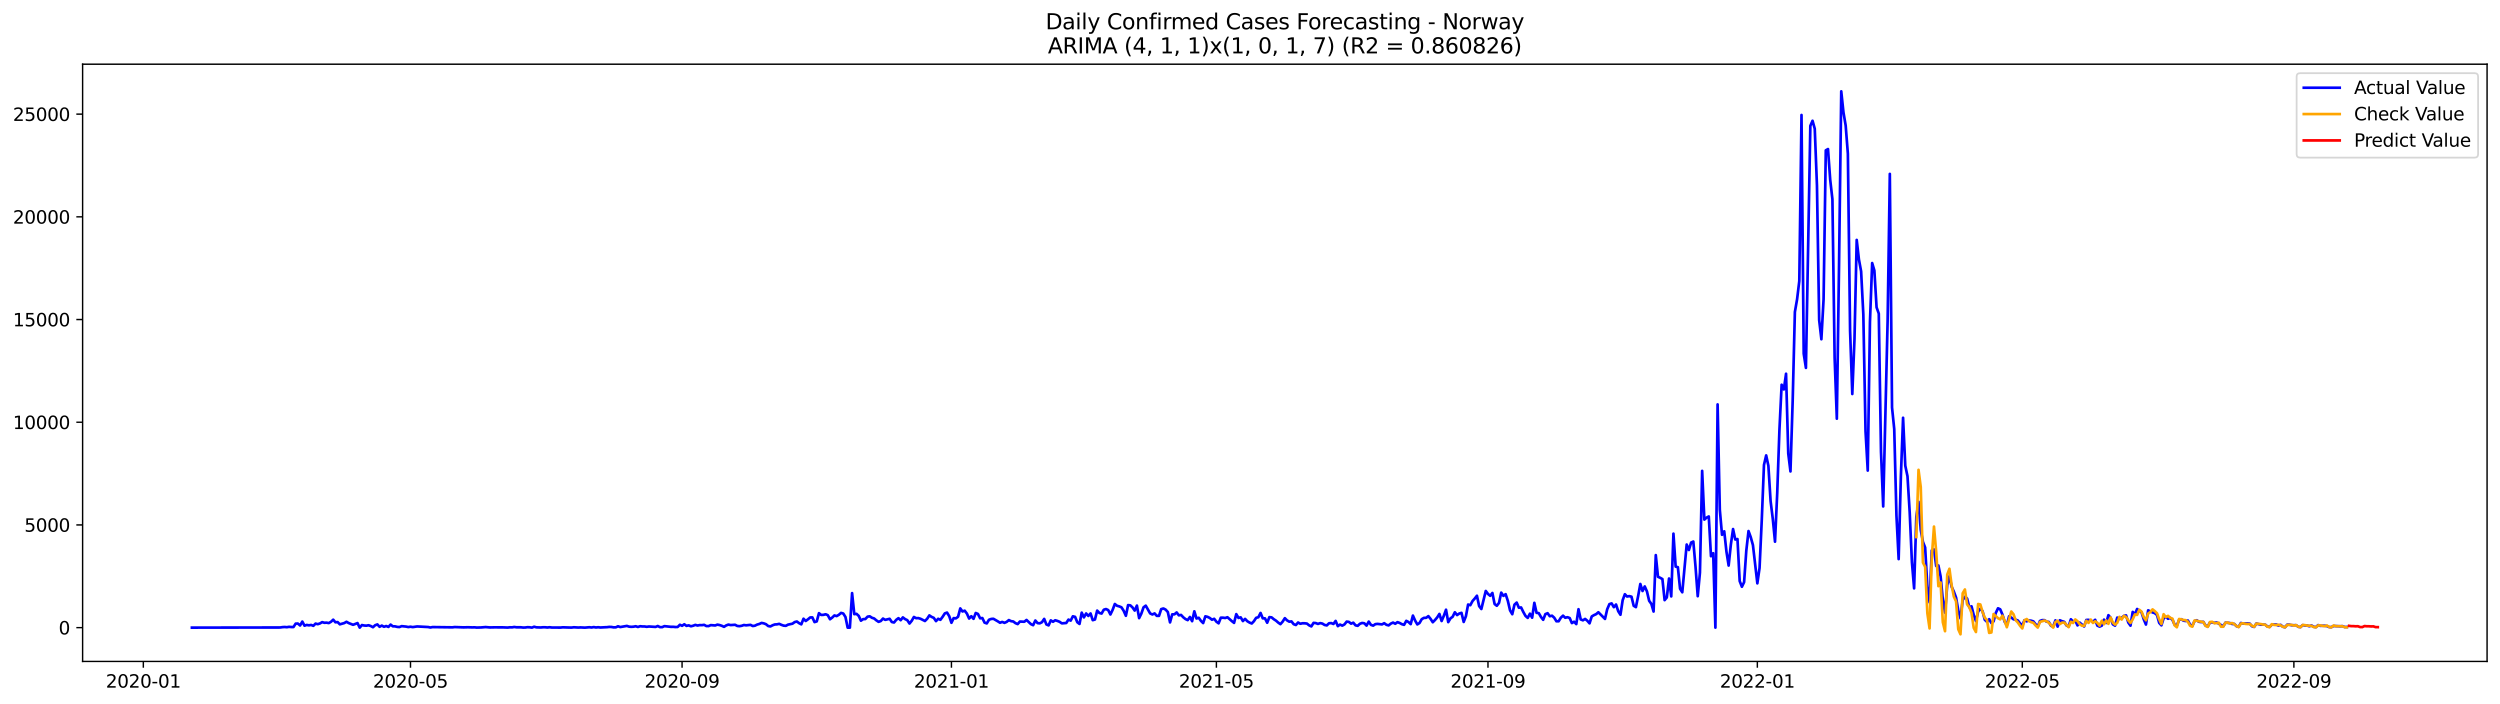 <?xml version="1.0" encoding="utf-8" standalone="no"?>
<!DOCTYPE svg PUBLIC "-//W3C//DTD SVG 1.1//EN"
  "http://www.w3.org/Graphics/SVG/1.1/DTD/svg11.dtd">
<svg xmlns:xlink="http://www.w3.org/1999/xlink" width="1392.412pt" height="392.274pt" viewBox="0 0 1392.412 392.274" xmlns="http://www.w3.org/2000/svg" version="1.1">
 <defs>
  <style type="text/css">*{stroke-linejoin: round; stroke-linecap: butt}</style>
 </defs>
 <g id="figure_1">
  <g id="patch_1">
   <path d="M 0 392.274 
L 1392.412 392.274 
L 1392.412 0 
L 0 0 
z
" style="fill: #ffffff"/>
  </g>
  <g id="axes_1">
   <g id="patch_2">
    <path d="M 46.013 368.396 
L 1385.213 368.396 
L 1385.213 35.755 
L 46.013 35.755 
z
" style="fill: #ffffff"/>
   </g>
   <g id="matplotlib.axis_1">
    <g id="xtick_1">
     <g id="line2d_1">
      <defs>
       <path id="med0fa91e87" d="M 0 0 
L 0 3.5 
" style="stroke: #000000; stroke-width: 0.8"/>
      </defs>
      <g>
       <use xlink:href="#med0fa91e87" x="79.831" y="368.396" style="stroke: #000000; stroke-width: 0.8"/>
      </g>
     </g>
     <g id="text_1">
      <!-- 2020-01 -->
      <g transform="translate(58.939 382.994)scale(0.1 -0.1)">
       <defs>
        <path id="DejaVuSans-32" d="M 1228 531 
L 3431 531 
L 3431 0 
L 469 0 
L 469 531 
Q 828 903 1448 1529 
Q 2069 2156 2228 2338 
Q 2531 2678 2651 2914 
Q 2772 3150 2772 3378 
Q 2772 3750 2511 3984 
Q 2250 4219 1831 4219 
Q 1534 4219 1204 4116 
Q 875 4013 500 3803 
L 500 4441 
Q 881 4594 1212 4672 
Q 1544 4750 1819 4750 
Q 2544 4750 2975 4387 
Q 3406 4025 3406 3419 
Q 3406 3131 3298 2873 
Q 3191 2616 2906 2266 
Q 2828 2175 2409 1742 
Q 1991 1309 1228 531 
z
" transform="scale(0.016)"/>
        <path id="DejaVuSans-30" d="M 2034 4250 
Q 1547 4250 1301 3770 
Q 1056 3291 1056 2328 
Q 1056 1369 1301 889 
Q 1547 409 2034 409 
Q 2525 409 2770 889 
Q 3016 1369 3016 2328 
Q 3016 3291 2770 3770 
Q 2525 4250 2034 4250 
z
M 2034 4750 
Q 2819 4750 3233 4129 
Q 3647 3509 3647 2328 
Q 3647 1150 3233 529 
Q 2819 -91 2034 -91 
Q 1250 -91 836 529 
Q 422 1150 422 2328 
Q 422 3509 836 4129 
Q 1250 4750 2034 4750 
z
" transform="scale(0.016)"/>
        <path id="DejaVuSans-2d" d="M 313 2009 
L 1997 2009 
L 1997 1497 
L 313 1497 
L 313 2009 
z
" transform="scale(0.016)"/>
        <path id="DejaVuSans-31" d="M 794 531 
L 1825 531 
L 1825 4091 
L 703 3866 
L 703 4441 
L 1819 4666 
L 2450 4666 
L 2450 531 
L 3481 531 
L 3481 0 
L 794 0 
L 794 531 
z
" transform="scale(0.016)"/>
       </defs>
       <use xlink:href="#DejaVuSans-32"/>
       <use xlink:href="#DejaVuSans-30" x="63.623"/>
       <use xlink:href="#DejaVuSans-32" x="127.246"/>
       <use xlink:href="#DejaVuSans-30" x="190.869"/>
       <use xlink:href="#DejaVuSans-2d" x="254.492"/>
       <use xlink:href="#DejaVuSans-30" x="290.576"/>
       <use xlink:href="#DejaVuSans-31" x="354.199"/>
      </g>
     </g>
    </g>
    <g id="xtick_2">
     <g id="line2d_2">
      <g>
       <use xlink:href="#med0fa91e87" x="228.631" y="368.396" style="stroke: #000000; stroke-width: 0.8"/>
      </g>
     </g>
     <g id="text_2">
      <!-- 2020-05 -->
      <g transform="translate(207.739 382.994)scale(0.1 -0.1)">
       <defs>
        <path id="DejaVuSans-35" d="M 691 4666 
L 3169 4666 
L 3169 4134 
L 1269 4134 
L 1269 2991 
Q 1406 3038 1543 3061 
Q 1681 3084 1819 3084 
Q 2600 3084 3056 2656 
Q 3513 2228 3513 1497 
Q 3513 744 3044 326 
Q 2575 -91 1722 -91 
Q 1428 -91 1123 -41 
Q 819 9 494 109 
L 494 744 
Q 775 591 1075 516 
Q 1375 441 1709 441 
Q 2250 441 2565 725 
Q 2881 1009 2881 1497 
Q 2881 1984 2565 2268 
Q 2250 2553 1709 2553 
Q 1456 2553 1204 2497 
Q 953 2441 691 2322 
L 691 4666 
z
" transform="scale(0.016)"/>
       </defs>
       <use xlink:href="#DejaVuSans-32"/>
       <use xlink:href="#DejaVuSans-30" x="63.623"/>
       <use xlink:href="#DejaVuSans-32" x="127.246"/>
       <use xlink:href="#DejaVuSans-30" x="190.869"/>
       <use xlink:href="#DejaVuSans-2d" x="254.492"/>
       <use xlink:href="#DejaVuSans-30" x="290.576"/>
       <use xlink:href="#DejaVuSans-35" x="354.199"/>
      </g>
     </g>
    </g>
    <g id="xtick_3">
     <g id="line2d_3">
      <g>
       <use xlink:href="#med0fa91e87" x="379.89" y="368.396" style="stroke: #000000; stroke-width: 0.8"/>
      </g>
     </g>
     <g id="text_3">
      <!-- 2020-09 -->
      <g transform="translate(358.999 382.994)scale(0.1 -0.1)">
       <defs>
        <path id="DejaVuSans-39" d="M 703 97 
L 703 672 
Q 941 559 1184 500 
Q 1428 441 1663 441 
Q 2288 441 2617 861 
Q 2947 1281 2994 2138 
Q 2813 1869 2534 1725 
Q 2256 1581 1919 1581 
Q 1219 1581 811 2004 
Q 403 2428 403 3163 
Q 403 3881 828 4315 
Q 1253 4750 1959 4750 
Q 2769 4750 3195 4129 
Q 3622 3509 3622 2328 
Q 3622 1225 3098 567 
Q 2575 -91 1691 -91 
Q 1453 -91 1209 -44 
Q 966 3 703 97 
z
M 1959 2075 
Q 2384 2075 2632 2365 
Q 2881 2656 2881 3163 
Q 2881 3666 2632 3958 
Q 2384 4250 1959 4250 
Q 1534 4250 1286 3958 
Q 1038 3666 1038 3163 
Q 1038 2656 1286 2365 
Q 1534 2075 1959 2075 
z
" transform="scale(0.016)"/>
       </defs>
       <use xlink:href="#DejaVuSans-32"/>
       <use xlink:href="#DejaVuSans-30" x="63.623"/>
       <use xlink:href="#DejaVuSans-32" x="127.246"/>
       <use xlink:href="#DejaVuSans-30" x="190.869"/>
       <use xlink:href="#DejaVuSans-2d" x="254.492"/>
       <use xlink:href="#DejaVuSans-30" x="290.576"/>
       <use xlink:href="#DejaVuSans-39" x="354.199"/>
      </g>
     </g>
    </g>
    <g id="xtick_4">
     <g id="line2d_4">
      <g>
       <use xlink:href="#med0fa91e87" x="529.92" y="368.396" style="stroke: #000000; stroke-width: 0.8"/>
      </g>
     </g>
     <g id="text_4">
      <!-- 2021-01 -->
      <g transform="translate(509.029 382.994)scale(0.1 -0.1)">
       <use xlink:href="#DejaVuSans-32"/>
       <use xlink:href="#DejaVuSans-30" x="63.623"/>
       <use xlink:href="#DejaVuSans-32" x="127.246"/>
       <use xlink:href="#DejaVuSans-31" x="190.869"/>
       <use xlink:href="#DejaVuSans-2d" x="254.492"/>
       <use xlink:href="#DejaVuSans-30" x="290.576"/>
       <use xlink:href="#DejaVuSans-31" x="354.199"/>
      </g>
     </g>
    </g>
    <g id="xtick_5">
     <g id="line2d_5">
      <g>
       <use xlink:href="#med0fa91e87" x="677.49" y="368.396" style="stroke: #000000; stroke-width: 0.8"/>
      </g>
     </g>
     <g id="text_5">
      <!-- 2021-05 -->
      <g transform="translate(656.599 382.994)scale(0.1 -0.1)">
       <use xlink:href="#DejaVuSans-32"/>
       <use xlink:href="#DejaVuSans-30" x="63.623"/>
       <use xlink:href="#DejaVuSans-32" x="127.246"/>
       <use xlink:href="#DejaVuSans-31" x="190.869"/>
       <use xlink:href="#DejaVuSans-2d" x="254.492"/>
       <use xlink:href="#DejaVuSans-30" x="290.576"/>
       <use xlink:href="#DejaVuSans-35" x="354.199"/>
      </g>
     </g>
    </g>
    <g id="xtick_6">
     <g id="line2d_6">
      <g>
       <use xlink:href="#med0fa91e87" x="828.75" y="368.396" style="stroke: #000000; stroke-width: 0.8"/>
      </g>
     </g>
     <g id="text_6">
      <!-- 2021-09 -->
      <g transform="translate(807.858 382.994)scale(0.1 -0.1)">
       <use xlink:href="#DejaVuSans-32"/>
       <use xlink:href="#DejaVuSans-30" x="63.623"/>
       <use xlink:href="#DejaVuSans-32" x="127.246"/>
       <use xlink:href="#DejaVuSans-31" x="190.869"/>
       <use xlink:href="#DejaVuSans-2d" x="254.492"/>
       <use xlink:href="#DejaVuSans-30" x="290.576"/>
       <use xlink:href="#DejaVuSans-39" x="354.199"/>
      </g>
     </g>
    </g>
    <g id="xtick_7">
     <g id="line2d_7">
      <g>
       <use xlink:href="#med0fa91e87" x="978.779" y="368.396" style="stroke: #000000; stroke-width: 0.8"/>
      </g>
     </g>
     <g id="text_7">
      <!-- 2022-01 -->
      <g transform="translate(957.888 382.994)scale(0.1 -0.1)">
       <use xlink:href="#DejaVuSans-32"/>
       <use xlink:href="#DejaVuSans-30" x="63.623"/>
       <use xlink:href="#DejaVuSans-32" x="127.246"/>
       <use xlink:href="#DejaVuSans-32" x="190.869"/>
       <use xlink:href="#DejaVuSans-2d" x="254.492"/>
       <use xlink:href="#DejaVuSans-30" x="290.576"/>
       <use xlink:href="#DejaVuSans-31" x="354.199"/>
      </g>
     </g>
    </g>
    <g id="xtick_8">
     <g id="line2d_8">
      <g>
       <use xlink:href="#med0fa91e87" x="1126.35" y="368.396" style="stroke: #000000; stroke-width: 0.8"/>
      </g>
     </g>
     <g id="text_8">
      <!-- 2022-05 -->
      <g transform="translate(1105.458 382.994)scale(0.1 -0.1)">
       <use xlink:href="#DejaVuSans-32"/>
       <use xlink:href="#DejaVuSans-30" x="63.623"/>
       <use xlink:href="#DejaVuSans-32" x="127.246"/>
       <use xlink:href="#DejaVuSans-32" x="190.869"/>
       <use xlink:href="#DejaVuSans-2d" x="254.492"/>
       <use xlink:href="#DejaVuSans-30" x="290.576"/>
       <use xlink:href="#DejaVuSans-35" x="354.199"/>
      </g>
     </g>
    </g>
    <g id="xtick_9">
     <g id="line2d_9">
      <g>
       <use xlink:href="#med0fa91e87" x="1277.609" y="368.396" style="stroke: #000000; stroke-width: 0.8"/>
      </g>
     </g>
     <g id="text_9">
      <!-- 2022-09 -->
      <g transform="translate(1256.718 382.994)scale(0.1 -0.1)">
       <use xlink:href="#DejaVuSans-32"/>
       <use xlink:href="#DejaVuSans-30" x="63.623"/>
       <use xlink:href="#DejaVuSans-32" x="127.246"/>
       <use xlink:href="#DejaVuSans-32" x="190.869"/>
       <use xlink:href="#DejaVuSans-2d" x="254.492"/>
       <use xlink:href="#DejaVuSans-30" x="290.576"/>
       <use xlink:href="#DejaVuSans-39" x="354.199"/>
      </g>
     </g>
    </g>
   </g>
   <g id="matplotlib.axis_2">
    <g id="ytick_1">
     <g id="line2d_10">
      <defs>
       <path id="m8e0c7b3c5b" d="M 0 0 
L -3.5 0 
" style="stroke: #000000; stroke-width: 0.8"/>
      </defs>
      <g>
       <use xlink:href="#m8e0c7b3c5b" x="46.013" y="349.567" style="stroke: #000000; stroke-width: 0.8"/>
      </g>
     </g>
     <g id="text_10">
      <!-- 0 -->
      <g transform="translate(32.65 353.366)scale(0.1 -0.1)">
       <use xlink:href="#DejaVuSans-30"/>
      </g>
     </g>
    </g>
    <g id="ytick_2">
     <g id="line2d_11">
      <g>
       <use xlink:href="#m8e0c7b3c5b" x="46.013" y="292.366" style="stroke: #000000; stroke-width: 0.8"/>
      </g>
     </g>
     <g id="text_11">
      <!-- 5000 -->
      <g transform="translate(13.562 296.165)scale(0.1 -0.1)">
       <use xlink:href="#DejaVuSans-35"/>
       <use xlink:href="#DejaVuSans-30" x="63.623"/>
       <use xlink:href="#DejaVuSans-30" x="127.246"/>
       <use xlink:href="#DejaVuSans-30" x="190.869"/>
      </g>
     </g>
    </g>
    <g id="ytick_3">
     <g id="line2d_12">
      <g>
       <use xlink:href="#m8e0c7b3c5b" x="46.013" y="235.165" style="stroke: #000000; stroke-width: 0.8"/>
      </g>
     </g>
     <g id="text_12">
      <!-- 10000 -->
      <g transform="translate(7.2 238.964)scale(0.1 -0.1)">
       <use xlink:href="#DejaVuSans-31"/>
       <use xlink:href="#DejaVuSans-30" x="63.623"/>
       <use xlink:href="#DejaVuSans-30" x="127.246"/>
       <use xlink:href="#DejaVuSans-30" x="190.869"/>
       <use xlink:href="#DejaVuSans-30" x="254.492"/>
      </g>
     </g>
    </g>
    <g id="ytick_4">
     <g id="line2d_13">
      <g>
       <use xlink:href="#m8e0c7b3c5b" x="46.013" y="177.964" style="stroke: #000000; stroke-width: 0.8"/>
      </g>
     </g>
     <g id="text_13">
      <!-- 15000 -->
      <g transform="translate(7.2 181.763)scale(0.1 -0.1)">
       <use xlink:href="#DejaVuSans-31"/>
       <use xlink:href="#DejaVuSans-35" x="63.623"/>
       <use xlink:href="#DejaVuSans-30" x="127.246"/>
       <use xlink:href="#DejaVuSans-30" x="190.869"/>
       <use xlink:href="#DejaVuSans-30" x="254.492"/>
      </g>
     </g>
    </g>
    <g id="ytick_5">
     <g id="line2d_14">
      <g>
       <use xlink:href="#m8e0c7b3c5b" x="46.013" y="120.763" style="stroke: #000000; stroke-width: 0.8"/>
      </g>
     </g>
     <g id="text_14">
      <!-- 20000 -->
      <g transform="translate(7.2 124.563)scale(0.1 -0.1)">
       <use xlink:href="#DejaVuSans-32"/>
       <use xlink:href="#DejaVuSans-30" x="63.623"/>
       <use xlink:href="#DejaVuSans-30" x="127.246"/>
       <use xlink:href="#DejaVuSans-30" x="190.869"/>
       <use xlink:href="#DejaVuSans-30" x="254.492"/>
      </g>
     </g>
    </g>
    <g id="ytick_6">
     <g id="line2d_15">
      <g>
       <use xlink:href="#m8e0c7b3c5b" x="46.013" y="63.563" style="stroke: #000000; stroke-width: 0.8"/>
      </g>
     </g>
     <g id="text_15">
      <!-- 25000 -->
      <g transform="translate(7.2 67.362)scale(0.1 -0.1)">
       <use xlink:href="#DejaVuSans-32"/>
       <use xlink:href="#DejaVuSans-35" x="63.623"/>
       <use xlink:href="#DejaVuSans-30" x="127.246"/>
       <use xlink:href="#DejaVuSans-30" x="190.869"/>
       <use xlink:href="#DejaVuSans-30" x="254.492"/>
      </g>
     </g>
    </g>
   </g>
   <g id="line2d_16">
    <path d="M 106.885 349.567 
L 156.075 349.487 
L 157.305 349.292 
L 158.535 349.212 
L 159.765 349.326 
L 160.994 349.12 
L 162.224 349.235 
L 163.454 349.235 
L 164.684 347.336 
L 165.913 347.301 
L 167.143 348.377 
L 168.373 346.203 
L 169.603 348.491 
L 170.832 348.068 
L 172.062 348.285 
L 173.292 348.079 
L 174.522 348.571 
L 175.751 347.324 
L 176.981 347.645 
L 178.211 347.233 
L 179.441 346.512 
L 180.67 346.867 
L 181.9 346.798 
L 183.13 347.038 
L 184.36 346.306 
L 185.589 345.151 
L 186.819 346.592 
L 188.049 346.489 
L 189.279 347.725 
L 191.738 347.027 
L 192.968 346.318 
L 194.198 347.015 
L 196.657 347.999 
L 199.117 347.038 
L 200.346 349.567 
L 201.576 348.137 
L 202.806 348.388 
L 204.036 348.48 
L 205.265 348.24 
L 206.495 348.674 
L 207.725 349.338 
L 208.955 348.228 
L 210.184 347.782 
L 211.414 349.098 
L 212.644 348.434 
L 213.874 349.086 
L 215.103 348.674 
L 216.333 349.166 
L 217.563 347.885 
L 218.793 348.846 
L 220.022 348.857 
L 221.252 349.155 
L 222.482 349.246 
L 223.712 348.743 
L 226.171 348.995 
L 227.401 349.246 
L 228.631 349.052 
L 229.86 349.269 
L 232.32 348.915 
L 238.469 349.235 
L 239.698 349.498 
L 240.928 349.258 
L 251.996 349.406 
L 253.226 349.246 
L 258.145 349.429 
L 260.604 349.361 
L 263.064 349.441 
L 264.293 349.395 
L 265.523 349.532 
L 267.983 349.464 
L 270.442 349.258 
L 272.902 349.464 
L 275.361 349.406 
L 280.28 349.429 
L 282.74 349.532 
L 283.97 349.384 
L 285.199 349.418 
L 286.429 349.201 
L 287.659 349.384 
L 290.118 349.384 
L 291.348 349.532 
L 292.578 349.498 
L 293.808 349.326 
L 295.037 349.384 
L 296.267 349.567 
L 297.497 349.063 
L 298.727 349.406 
L 301.186 349.487 
L 302.416 349.372 
L 303.646 349.372 
L 304.875 349.498 
L 306.105 349.349 
L 307.335 349.509 
L 312.254 349.532 
L 313.484 349.395 
L 317.173 349.521 
L 318.403 349.532 
L 319.632 349.372 
L 322.092 349.521 
L 323.322 349.452 
L 325.781 349.567 
L 328.241 349.349 
L 329.47 349.498 
L 330.7 349.269 
L 331.93 349.487 
L 333.16 349.349 
L 334.389 349.498 
L 336.849 349.361 
L 338.079 349.315 
L 339.308 349.155 
L 340.538 349.201 
L 341.768 349.418 
L 342.998 349.395 
L 344.227 348.812 
L 345.457 349.246 
L 349.146 348.617 
L 350.376 349.017 
L 351.606 349.12 
L 352.836 349.04 
L 354.065 348.8 
L 355.295 349.201 
L 356.525 348.789 
L 357.755 348.915 
L 358.984 348.915 
L 360.214 349.109 
L 361.444 348.937 
L 365.133 349.166 
L 366.363 348.674 
L 367.593 349.292 
L 368.822 349.292 
L 370.052 348.743 
L 373.741 349.132 
L 374.971 349.109 
L 376.201 349.235 
L 377.431 349.201 
L 378.66 347.976 
L 379.89 348.548 
L 381.12 347.702 
L 382.35 348.583 
L 383.579 348.297 
L 384.809 348.823 
L 386.039 348.514 
L 387.269 348.045 
L 388.498 348.4 
L 389.728 348.159 
L 390.958 348.182 
L 392.188 348.011 
L 393.417 348.697 
L 394.647 348.709 
L 395.877 348.171 
L 398.336 348.365 
L 399.566 347.896 
L 400.796 348.137 
L 402.026 348.548 
L 403.255 349.12 
L 404.485 348.331 
L 405.715 347.873 
L 406.945 348.148 
L 409.404 347.976 
L 410.634 348.629 
L 411.864 348.754 
L 413.093 348.537 
L 414.323 348.114 
L 415.553 348.285 
L 418.012 348.022 
L 419.242 348.674 
L 420.472 348.48 
L 421.702 347.873 
L 422.932 347.519 
L 424.161 346.947 
L 425.391 347.187 
L 426.621 347.656 
L 427.851 348.674 
L 429.08 348.903 
L 430.31 348.251 
L 431.54 347.805 
L 432.77 347.736 
L 433.999 347.462 
L 435.229 348.022 
L 436.459 348.457 
L 437.689 348.56 
L 438.918 347.896 
L 441.378 347.37 
L 442.608 346.478 
L 443.837 346.157 
L 445.067 347.084 
L 446.297 347.736 
L 447.527 344.613 
L 448.756 345.86 
L 449.986 344.956 
L 451.216 343.904 
L 452.446 343.869 
L 453.675 346.489 
L 454.905 346.089 
L 456.135 341.513 
L 457.365 342.508 
L 458.594 342.451 
L 459.824 342.119 
L 461.054 342.634 
L 462.284 344.899 
L 463.513 343.972 
L 464.743 342.783 
L 465.973 343.137 
L 467.203 342.428 
L 468.432 341.364 
L 469.662 341.696 
L 470.892 343.641 
L 472.122 349.567 
L 473.351 349.567 
L 474.581 330.347 
L 475.811 342.062 
L 477.041 341.89 
L 478.27 343.011 
L 479.5 345.7 
L 480.73 344.842 
L 481.96 344.785 
L 483.189 343.458 
L 484.419 343.263 
L 485.649 344.075 
L 486.879 344.476 
L 488.108 345.528 
L 489.338 346.34 
L 490.568 345.883 
L 491.798 344.522 
L 493.027 345.242 
L 495.487 344.647 
L 496.717 346.455 
L 497.946 346.707 
L 499.176 345.219 
L 500.406 344.304 
L 501.636 345.425 
L 502.865 343.869 
L 504.095 344.808 
L 505.325 345.402 
L 506.555 347.279 
L 507.784 345.78 
L 509.014 343.641 
L 510.244 344.304 
L 511.474 344.258 
L 512.703 344.636 
L 515.163 345.871 
L 516.393 344.636 
L 517.622 342.748 
L 518.852 343.583 
L 520.082 344.121 
L 521.312 345.94 
L 522.541 344.647 
L 523.771 345.208 
L 525.001 343.549 
L 526.231 341.639 
L 527.46 341.192 
L 528.69 343.194 
L 529.92 346.867 
L 531.15 344.27 
L 532.379 344.419 
L 533.609 343.515 
L 534.839 338.87 
L 536.069 340.563 
L 537.298 340.128 
L 538.528 341.742 
L 539.758 344.499 
L 540.988 343.217 
L 542.217 344.659 
L 543.447 341.421 
L 544.677 341.936 
L 545.907 344.373 
L 547.136 344.235 
L 548.366 346.787 
L 549.596 347.21 
L 550.826 345.185 
L 552.055 344.739 
L 553.285 344.636 
L 555.745 346.066 
L 556.974 346.844 
L 558.204 346.375 
L 559.434 346.901 
L 560.664 346.375 
L 561.893 345.368 
L 563.123 345.963 
L 564.353 346.146 
L 565.583 347.073 
L 566.812 347.587 
L 568.042 346.18 
L 570.502 346.295 
L 571.732 345.299 
L 574.191 347.622 
L 575.421 348.205 
L 576.651 345.608 
L 577.88 347.05 
L 579.11 347.176 
L 580.34 346.546 
L 581.57 344.705 
L 582.799 347.782 
L 584.029 348.32 
L 585.259 345.528 
L 586.489 346.295 
L 587.718 345.471 
L 588.948 345.837 
L 590.178 346.329 
L 591.408 347.187 
L 593.867 346.981 
L 595.097 345.105 
L 596.327 345.666 
L 597.556 343.263 
L 598.786 343.572 
L 600.016 346.569 
L 601.246 347.507 
L 602.475 341.227 
L 603.705 343.858 
L 604.935 341.684 
L 606.165 343.046 
L 607.394 341.673 
L 608.624 345.414 
L 609.854 345.036 
L 611.084 340.094 
L 612.313 341.398 
L 613.543 341.73 
L 614.773 339.591 
L 616.003 339.213 
L 617.232 339.797 
L 618.462 342.245 
L 619.692 339.671 
L 620.922 336.41 
L 622.151 337.394 
L 623.381 337.737 
L 624.611 338.252 
L 625.841 340.186 
L 627.07 342.966 
L 628.3 337.028 
L 629.53 337.154 
L 630.76 338.309 
L 631.989 340.06 
L 633.219 337.303 
L 634.449 344.281 
L 635.679 341.776 
L 636.908 338.252 
L 638.138 337.337 
L 640.598 341.661 
L 641.827 342.245 
L 643.057 341.65 
L 644.287 343 
L 645.517 343.011 
L 646.746 339.27 
L 647.976 338.893 
L 649.206 339.522 
L 650.436 340.884 
L 651.665 346.649 
L 652.895 342.165 
L 654.125 342.153 
L 655.355 341.112 
L 656.584 342.714 
L 657.814 342.508 
L 659.044 343.812 
L 660.274 344.796 
L 661.503 345.38 
L 662.733 343.641 
L 663.963 345.974 
L 665.193 340.472 
L 666.422 344.487 
L 667.652 344.075 
L 668.882 345.803 
L 670.112 347.027 
L 671.341 343.275 
L 672.571 343.572 
L 673.801 344.19 
L 675.031 345.162 
L 676.26 344.659 
L 677.49 346.26 
L 678.72 347.164 
L 679.95 344.041 
L 681.179 344.03 
L 682.409 344.201 
L 683.639 343.778 
L 686.098 345.952 
L 687.328 346.924 
L 688.558 342.05 
L 689.788 344.155 
L 691.017 343.847 
L 692.247 345.906 
L 693.477 344.705 
L 694.707 345.997 
L 695.936 346.741 
L 697.166 347.267 
L 698.396 345.974 
L 699.626 344.098 
L 700.855 343.789 
L 702.085 341.398 
L 703.315 344.396 
L 704.545 344.407 
L 705.774 346.844 
L 707.004 343.721 
L 708.234 343.858 
L 709.464 344.888 
L 710.693 345.688 
L 711.923 346.764 
L 713.153 347.633 
L 714.383 346.226 
L 715.612 344.304 
L 716.842 345.528 
L 718.072 346.26 
L 719.302 346.1 
L 720.532 347.645 
L 721.761 348.102 
L 722.991 346.718 
L 724.221 347.416 
L 725.451 347.141 
L 726.68 347.164 
L 727.91 347.301 
L 729.14 348.285 
L 730.37 348.88 
L 731.599 346.924 
L 732.829 347.027 
L 734.059 347.507 
L 735.289 347.061 
L 736.518 347.313 
L 737.748 348.079 
L 738.978 348.331 
L 740.208 347.141 
L 741.437 347.038 
L 742.667 347.53 
L 743.897 345.837 
L 745.127 348.743 
L 746.356 347.862 
L 747.586 348.457 
L 748.816 347.782 
L 750.046 346.215 
L 751.275 346.375 
L 752.505 347.359 
L 753.735 346.821 
L 754.965 348.285 
L 756.194 348.56 
L 757.424 347.427 
L 758.654 346.97 
L 759.884 347.153 
L 761.113 348.434 
L 762.343 346.215 
L 763.573 348.034 
L 764.803 348.457 
L 766.032 347.622 
L 767.262 347.485 
L 769.722 347.782 
L 770.951 347.096 
L 772.181 347.988 
L 773.411 348.32 
L 774.641 347.336 
L 775.87 346.752 
L 777.1 347.404 
L 778.33 346.524 
L 779.56 346.958 
L 780.789 347.645 
L 782.019 348.011 
L 783.249 345.791 
L 784.479 346.443 
L 785.708 347.61 
L 786.938 342.863 
L 788.168 345.631 
L 789.398 347.782 
L 790.627 346.981 
L 791.857 344.853 
L 793.087 344.133 
L 794.317 344.098 
L 795.546 343.16 
L 796.776 344.693 
L 798.006 346.569 
L 799.236 345.334 
L 800.465 343.881 
L 801.695 341.947 
L 802.925 345.883 
L 804.155 343 
L 805.384 339.591 
L 806.614 346.501 
L 807.844 344.43 
L 809.074 343.503 
L 810.303 341.021 
L 811.533 342.565 
L 812.763 341.73 
L 813.993 341.33 
L 815.222 346.398 
L 816.452 343.24 
L 817.682 336.708 
L 818.912 337.063 
L 820.141 334.763 
L 821.371 333.379 
L 822.601 331.811 
L 823.831 337.589 
L 825.06 339.19 
L 827.52 329.146 
L 828.75 330.805 
L 829.979 331.834 
L 831.209 330.267 
L 832.439 336.422 
L 833.669 337.383 
L 834.898 335.793 
L 836.128 330.073 
L 837.358 331.88 
L 838.588 330.931 
L 839.817 334.683 
L 841.047 339.957 
L 842.277 342.096 
L 843.507 336.754 
L 844.736 335.621 
L 845.966 338.481 
L 847.196 338.332 
L 848.426 340.838 
L 849.655 343.046 
L 850.885 344.144 
L 852.115 341.799 
L 853.345 344.03 
L 854.574 335.758 
L 855.804 341.318 
L 857.034 341.501 
L 858.264 343.629 
L 859.493 345.208 
L 860.723 342.039 
L 861.953 341.536 
L 863.183 343.217 
L 864.413 342.92 
L 865.642 344.03 
L 866.872 346.032 
L 868.102 346.032 
L 869.332 344.03 
L 870.561 342.908 
L 871.791 344.075 
L 873.021 343.755 
L 874.251 344.224 
L 875.48 347.038 
L 876.71 346.283 
L 877.94 347.599 
L 879.17 339.316 
L 880.399 345.002 
L 881.629 345.494 
L 882.859 344.727 
L 884.089 345.746 
L 885.318 347.176 
L 886.548 343.332 
L 887.778 342.611 
L 889.008 342.05 
L 890.237 341.009 
L 893.927 344.716 
L 895.156 339.351 
L 896.386 336.479 
L 897.616 336.067 
L 898.846 338.172 
L 900.075 336.696 
L 901.305 340.437 
L 902.535 342.394 
L 903.765 334.294 
L 904.994 330.965 
L 906.224 332.246 
L 907.454 332.017 
L 908.684 332.338 
L 909.913 337.417 
L 911.143 338.149 
L 912.373 332.04 
L 913.603 325.245 
L 914.832 329.169 
L 916.062 326.618 
L 917.292 329.409 
L 918.522 334.626 
L 919.751 336.342 
L 920.981 340.609 
L 922.211 309.183 
L 923.441 321.252 
L 924.67 321.824 
L 925.9 322.522 
L 927.13 334.26 
L 928.36 332.75 
L 929.589 322.213 
L 930.819 332.178 
L 932.049 297.228 
L 933.279 315.589 
L 934.508 315.91 
L 935.738 327.933 
L 936.968 329.878 
L 939.427 303.291 
L 940.657 306.323 
L 941.887 302.204 
L 943.117 301.621 
L 944.346 315.658 
L 945.576 332.063 
L 946.806 318.964 
L 948.036 262.267 
L 949.265 289.403 
L 950.495 288.305 
L 951.725 287.641 
L 952.955 309.789 
L 954.184 308.13 
L 955.414 349.567 
L 956.644 225.246 
L 957.874 283.889 
L 959.103 297.857 
L 960.333 295.924 
L 961.563 307.181 
L 962.793 314.994 
L 964.022 303.337 
L 965.252 294.665 
L 966.482 300.488 
L 967.712 300.237 
L 968.941 323.62 
L 970.171 326.812 
L 971.401 324.238 
L 972.631 306.666 
L 973.86 295.775 
L 975.09 299.15 
L 976.32 303.6 
L 978.779 324.902 
L 980.009 316.356 
L 981.239 289.7 
L 982.469 258.949 
L 983.698 253.641 
L 984.928 259.43 
L 986.158 279.095 
L 987.388 289.071 
L 988.617 301.701 
L 989.847 274.748 
L 991.077 239.489 
L 992.307 214.287 
L 993.536 216.895 
L 994.766 208.166 
L 995.996 252.588 
L 997.226 262.576 
L 998.455 223.37 
L 999.685 173.766 
L 1000.915 166.673 
L 1002.145 156.491 
L 1003.374 64.043 
L 1004.604 196.989 
L 1005.834 204.894 
L 1008.293 70.095 
L 1009.523 67.258 
L 1010.753 71.708 
L 1011.983 103.386 
L 1013.212 178.307 
L 1014.442 188.947 
L 1015.672 166.661 
L 1016.902 83.732 
L 1018.132 83.022 
L 1019.361 100.125 
L 1020.591 110.971 
L 1021.821 199.209 
L 1023.051 233.197 
L 1024.28 147.625 
L 1025.51 50.876 
L 1026.74 62.579 
L 1027.97 69.878 
L 1029.199 85.631 
L 1030.429 184.222 
L 1031.659 219.446 
L 1032.889 188.741 
L 1034.118 133.634 
L 1035.348 144.467 
L 1036.578 151.171 
L 1037.808 175.127 
L 1039.037 240.21 
L 1040.267 262.095 
L 1041.497 179.348 
L 1042.727 146.515 
L 1043.956 150.679 
L 1045.186 171.157 
L 1046.416 174.658 
L 1047.646 251.639 
L 1048.875 282.07 
L 1051.335 178.891 
L 1052.565 96.853 
L 1053.794 226.985 
L 1055.024 238.997 
L 1056.254 287.138 
L 1057.484 311.402 
L 1058.713 265.481 
L 1059.943 232.683 
L 1061.173 259.372 
L 1062.403 265.253 
L 1063.632 285.342 
L 1064.862 313.027 
L 1066.092 327.693 
L 1067.322 287.824 
L 1068.551 279.484 
L 1069.781 295.123 
L 1071.011 301.804 
L 1072.241 304.961 
L 1073.47 326.698 
L 1074.7 335.507 
L 1075.93 306.552 
L 1077.16 306.014 
L 1078.389 315.235 
L 1079.619 314.949 
L 1080.849 321.023 
L 1082.079 334.065 
L 1083.308 341.25 
L 1084.538 325.817 
L 1085.768 320.909 
L 1086.998 326.824 
L 1088.227 329.512 
L 1089.457 332.841 
L 1090.687 340.014 
L 1091.917 344.407 
L 1093.146 334.202 
L 1094.376 332.418 
L 1095.606 333.333 
L 1096.836 338.264 
L 1098.065 337.715 
L 1099.295 342.519 
L 1100.525 345.917 
L 1101.755 340.598 
L 1102.984 339.053 
L 1104.214 340.414 
L 1105.444 345.185 
L 1106.674 346.34 
L 1107.903 344.865 
L 1109.133 347.027 
L 1110.363 346.089 
L 1111.593 341.364 
L 1112.822 338.801 
L 1114.052 339.362 
L 1115.282 342.279 
L 1116.512 346.26 
L 1117.741 348.194 
L 1118.971 343.263 
L 1120.201 343.938 
L 1121.431 344.91 
L 1122.66 345.162 
L 1123.89 345.62 
L 1125.12 347.233 
L 1126.35 348.251 
L 1127.579 345.414 
L 1128.809 346.054 
L 1130.039 345.563 
L 1131.269 345.711 
L 1132.498 346.077 
L 1133.728 347.668 
L 1134.958 348.949 
L 1136.188 345.849 
L 1137.417 345.402 
L 1138.647 345.391 
L 1139.877 346.26 
L 1141.107 346.398 
L 1142.336 348.571 
L 1143.566 348.949 
L 1144.796 345.528 
L 1146.026 349.006 
L 1147.255 345.471 
L 1148.485 345.986 
L 1149.715 346.34 
L 1150.945 348.343 
L 1152.174 348.903 
L 1153.404 344.922 
L 1154.634 346.203 
L 1155.864 345.631 
L 1157.093 348.331 
L 1158.323 346.775 
L 1160.783 348.915 
L 1162.013 345.288 
L 1163.242 345.231 
L 1164.472 345.62 
L 1165.702 346.283 
L 1166.932 345.219 
L 1168.161 348.457 
L 1169.391 349.006 
L 1170.621 348.457 
L 1171.851 345.116 
L 1173.08 346.97 
L 1174.31 342.634 
L 1175.54 344.075 
L 1176.77 347.725 
L 1177.999 348.468 
L 1179.229 343.984 
L 1180.459 344.716 
L 1181.689 344.11 
L 1182.918 343.057 
L 1184.148 342.76 
L 1185.378 346.729 
L 1186.608 348.48 
L 1187.837 340.803 
L 1189.067 342.165 
L 1190.297 339.19 
L 1191.527 340.186 
L 1192.756 341.032 
L 1193.986 344.922 
L 1195.216 347.851 
L 1196.446 339.945 
L 1198.905 341.101 
L 1200.135 341.49 
L 1201.365 342.531 
L 1202.594 346.924 
L 1203.824 348.285 
L 1205.054 344.407 
L 1206.284 343.526 
L 1207.513 344.624 
L 1208.743 344.167 
L 1209.973 345.219 
L 1211.203 347.931 
L 1212.432 348.468 
L 1213.662 345.288 
L 1214.892 344.865 
L 1216.122 345.688 
L 1217.351 345.883 
L 1218.581 345.62 
L 1219.811 347.885 
L 1221.041 348.571 
L 1222.27 345.952 
L 1223.5 345.46 
L 1224.73 346.318 
L 1225.96 346.466 
L 1227.189 346.352 
L 1228.419 348.434 
L 1229.649 348.903 
L 1230.879 346.684 
L 1232.108 346.638 
L 1233.338 346.924 
L 1234.568 346.684 
L 1235.798 347.347 
L 1238.257 348.834 
L 1239.487 346.798 
L 1241.946 346.993 
L 1243.176 347.519 
L 1244.406 347.519 
L 1245.636 348.754 
L 1246.865 349.132 
L 1248.095 346.97 
L 1249.325 347.301 
L 1251.784 347.221 
L 1253.014 347.324 
L 1254.244 348.777 
L 1255.474 349.166 
L 1256.703 347.29 
L 1259.163 347.931 
L 1261.622 347.908 
L 1262.852 348.926 
L 1264.082 349.166 
L 1265.312 347.942 
L 1267.771 347.816 
L 1269.001 348.423 
L 1270.231 348.022 
L 1271.46 349.075 
L 1272.69 349.349 
L 1273.92 347.908 
L 1275.15 347.931 
L 1276.379 348.24 
L 1278.839 348.194 
L 1280.069 349.12 
L 1281.298 349.269 
L 1282.528 348.159 
L 1283.758 348.365 
L 1284.988 348.423 
L 1286.217 348.8 
L 1287.447 348.377 
L 1288.677 349.109 
L 1289.907 349.281 
L 1291.136 348.148 
L 1292.366 348.571 
L 1294.826 348.514 
L 1296.055 348.731 
L 1297.285 349.258 
L 1298.515 349.281 
L 1299.745 348.651 
L 1303.434 348.812 
L 1304.664 348.72 
L 1305.893 349.235 
L 1307.123 349.201 
L 1307.123 349.201 
" clip-path="url(#p2fcc8c855d)" style="fill: none; stroke: #0000ff; stroke-width: 1.5; stroke-linecap: square"/>
   </g>
   <g id="line2d_17">
    <path d="M 1067.322 299.112 
L 1068.551 261.679 
L 1069.781 271.223 
L 1071.011 313.352 
L 1072.241 315.702 
L 1073.47 341.498 
L 1074.7 350.002 
L 1075.93 310.602 
L 1077.16 293.292 
L 1078.389 307.372 
L 1079.619 326.474 
L 1080.849 324.434 
L 1082.079 346.505 
L 1083.308 351.549 
L 1084.538 320.054 
L 1085.768 316.789 
L 1086.998 326.001 
L 1088.227 332.304 
L 1089.457 334.938 
L 1090.687 350.48 
L 1091.917 353.276 
L 1093.146 330.439 
L 1094.376 328.317 
L 1095.606 336.6 
L 1096.836 338.166 
L 1098.065 341.385 
L 1099.295 349.697 
L 1100.525 352.016 
L 1101.755 336.404 
L 1102.984 336.677 
L 1104.214 340.863 
L 1105.444 344.042 
L 1106.674 345.35 
L 1107.903 352.499 
L 1109.133 352.255 
L 1110.363 342 
L 1112.822 344.302 
L 1114.052 344.958 
L 1115.282 342.9 
L 1116.512 345.81 
L 1117.741 349.343 
L 1120.201 340.6 
L 1121.431 342.096 
L 1122.66 345.436 
L 1123.89 346.758 
L 1125.12 348.553 
L 1126.35 350.002 
L 1127.579 345.496 
L 1128.809 344.78 
L 1130.039 345.888 
L 1131.269 346.517 
L 1132.498 346.881 
L 1133.728 348.344 
L 1134.958 349.534 
L 1136.188 346.385 
L 1138.647 345.637 
L 1139.877 346.033 
L 1141.107 346.793 
L 1143.566 349.546 
L 1144.796 346.442 
L 1146.026 345.736 
L 1147.255 347.601 
L 1148.485 346.787 
L 1149.715 346.753 
L 1152.174 349.298 
L 1153.404 346.322 
L 1154.634 346.977 
L 1155.864 345.019 
L 1157.093 346.004 
L 1158.323 347.659 
L 1159.553 348.501 
L 1160.783 348.601 
L 1162.013 345.766 
L 1163.242 346.914 
L 1164.472 345.081 
L 1165.702 346.962 
L 1166.932 346.054 
L 1168.161 346.908 
L 1169.391 348.443 
L 1170.621 345.742 
L 1171.851 347.657 
L 1173.08 345.548 
L 1174.31 347.46 
L 1175.54 343.897 
L 1176.77 346.752 
L 1177.999 347.876 
L 1179.229 346.889 
L 1180.459 343.561 
L 1181.689 345.049 
L 1182.918 342.999 
L 1184.148 343.64 
L 1185.378 345.524 
L 1186.608 346.94 
L 1187.837 344.965 
L 1189.067 342.221 
L 1190.297 342.473 
L 1191.527 339.634 
L 1192.756 340.65 
L 1193.986 343.648 
L 1195.216 345.457 
L 1196.446 341.743 
L 1197.675 340.887 
L 1198.905 339.408 
L 1200.135 340.391 
L 1201.365 341.552 
L 1202.594 344.906 
L 1203.824 347.515 
L 1205.054 342.099 
L 1206.284 343.736 
L 1207.513 343.02 
L 1208.743 344.105 
L 1209.973 344.578 
L 1211.203 348.328 
L 1212.432 349.36 
L 1213.662 344.755 
L 1214.892 344.963 
L 1216.122 345.309 
L 1217.351 345.408 
L 1218.581 346.298 
L 1219.811 348.536 
L 1221.041 349.043 
L 1222.27 345.61 
L 1223.5 345.692 
L 1224.73 346.086 
L 1225.96 346.227 
L 1227.189 346.49 
L 1228.419 348.582 
L 1229.649 349.167 
L 1230.879 346.441 
L 1232.108 346.302 
L 1233.338 347.103 
L 1234.568 347.042 
L 1235.798 346.847 
L 1237.027 349.054 
L 1238.257 349.057 
L 1239.487 346.883 
L 1240.717 346.681 
L 1241.946 347.316 
L 1243.176 347.003 
L 1244.406 347.608 
L 1245.636 348.683 
L 1246.865 349.272 
L 1248.095 347.301 
L 1249.325 347.151 
L 1250.555 347.476 
L 1251.784 347.571 
L 1253.014 347.542 
L 1254.244 348.506 
L 1255.474 349.114 
L 1256.703 347.351 
L 1259.163 347.584 
L 1260.393 347.844 
L 1261.622 347.938 
L 1262.852 349.021 
L 1264.082 349.315 
L 1265.312 347.638 
L 1266.541 348.058 
L 1267.771 348.127 
L 1269.001 347.961 
L 1270.231 348.289 
L 1271.46 349.082 
L 1272.69 349.363 
L 1273.92 348.062 
L 1276.379 348.038 
L 1277.609 348.452 
L 1278.839 348.157 
L 1280.069 349.082 
L 1281.298 349.327 
L 1282.528 348.112 
L 1283.758 348.178 
L 1284.988 348.431 
L 1287.447 348.591 
L 1288.677 349.244 
L 1289.907 349.362 
L 1291.136 348.302 
L 1292.366 348.376 
L 1294.826 348.761 
L 1296.055 348.397 
L 1297.285 349.272 
L 1298.515 349.409 
L 1299.745 348.381 
L 1300.974 348.756 
L 1304.664 348.798 
L 1305.893 349.311 
L 1307.123 349.358 
L 1307.123 349.358 
" clip-path="url(#p2fcc8c855d)" style="fill: none; stroke: #ffa500; stroke-width: 1.5; stroke-linecap: square"/>
   </g>
   <g id="line2d_18">
    <path d="M 1308.353 348.576 
L 1309.583 348.736 
L 1310.812 348.738 
L 1312.042 348.836 
L 1313.272 348.786 
L 1314.502 349.25 
L 1315.732 349.269 
L 1316.961 348.683 
L 1318.191 348.818 
L 1319.421 348.818 
L 1320.651 348.905 
L 1321.88 348.865 
L 1323.11 349.28 
L 1324.34 349.298 
" clip-path="url(#p2fcc8c855d)" style="fill: none; stroke: #ff0000; stroke-width: 1.5; stroke-linecap: square"/>
   </g>
   <g id="patch_3">
    <path d="M 46.013 368.396 
L 46.013 35.755 
" style="fill: none; stroke: #000000; stroke-width: 0.8; stroke-linejoin: miter; stroke-linecap: square"/>
   </g>
   <g id="patch_4">
    <path d="M 1385.213 368.396 
L 1385.213 35.755 
" style="fill: none; stroke: #000000; stroke-width: 0.8; stroke-linejoin: miter; stroke-linecap: square"/>
   </g>
   <g id="patch_5">
    <path d="M 46.013 368.396 
L 1385.213 368.396 
" style="fill: none; stroke: #000000; stroke-width: 0.8; stroke-linejoin: miter; stroke-linecap: square"/>
   </g>
   <g id="patch_6">
    <path d="M 46.013 35.755 
L 1385.213 35.755 
" style="fill: none; stroke: #000000; stroke-width: 0.8; stroke-linejoin: miter; stroke-linecap: square"/>
   </g>
   <g id="text_16">
    <!-- Daily Confirmed Cases Forecasting - Norway -->
    <g transform="translate(582.351 16.318)scale(0.12 -0.12)">
     <defs>
      <path id="DejaVuSans-44" d="M 1259 4147 
L 1259 519 
L 2022 519 
Q 2988 519 3436 956 
Q 3884 1394 3884 2338 
Q 3884 3275 3436 3711 
Q 2988 4147 2022 4147 
L 1259 4147 
z
M 628 4666 
L 1925 4666 
Q 3281 4666 3915 4102 
Q 4550 3538 4550 2338 
Q 4550 1131 3912 565 
Q 3275 0 1925 0 
L 628 0 
L 628 4666 
z
" transform="scale(0.016)"/>
      <path id="DejaVuSans-61" d="M 2194 1759 
Q 1497 1759 1228 1600 
Q 959 1441 959 1056 
Q 959 750 1161 570 
Q 1363 391 1709 391 
Q 2188 391 2477 730 
Q 2766 1069 2766 1631 
L 2766 1759 
L 2194 1759 
z
M 3341 1997 
L 3341 0 
L 2766 0 
L 2766 531 
Q 2569 213 2275 61 
Q 1981 -91 1556 -91 
Q 1019 -91 701 211 
Q 384 513 384 1019 
Q 384 1609 779 1909 
Q 1175 2209 1959 2209 
L 2766 2209 
L 2766 2266 
Q 2766 2663 2505 2880 
Q 2244 3097 1772 3097 
Q 1472 3097 1187 3025 
Q 903 2953 641 2809 
L 641 3341 
Q 956 3463 1253 3523 
Q 1550 3584 1831 3584 
Q 2591 3584 2966 3190 
Q 3341 2797 3341 1997 
z
" transform="scale(0.016)"/>
      <path id="DejaVuSans-69" d="M 603 3500 
L 1178 3500 
L 1178 0 
L 603 0 
L 603 3500 
z
M 603 4863 
L 1178 4863 
L 1178 4134 
L 603 4134 
L 603 4863 
z
" transform="scale(0.016)"/>
      <path id="DejaVuSans-6c" d="M 603 4863 
L 1178 4863 
L 1178 0 
L 603 0 
L 603 4863 
z
" transform="scale(0.016)"/>
      <path id="DejaVuSans-79" d="M 2059 -325 
Q 1816 -950 1584 -1140 
Q 1353 -1331 966 -1331 
L 506 -1331 
L 506 -850 
L 844 -850 
Q 1081 -850 1212 -737 
Q 1344 -625 1503 -206 
L 1606 56 
L 191 3500 
L 800 3500 
L 1894 763 
L 2988 3500 
L 3597 3500 
L 2059 -325 
z
" transform="scale(0.016)"/>
      <path id="DejaVuSans-20" transform="scale(0.016)"/>
      <path id="DejaVuSans-43" d="M 4122 4306 
L 4122 3641 
Q 3803 3938 3442 4084 
Q 3081 4231 2675 4231 
Q 1875 4231 1450 3742 
Q 1025 3253 1025 2328 
Q 1025 1406 1450 917 
Q 1875 428 2675 428 
Q 3081 428 3442 575 
Q 3803 722 4122 1019 
L 4122 359 
Q 3791 134 3420 21 
Q 3050 -91 2638 -91 
Q 1578 -91 968 557 
Q 359 1206 359 2328 
Q 359 3453 968 4101 
Q 1578 4750 2638 4750 
Q 3056 4750 3426 4639 
Q 3797 4528 4122 4306 
z
" transform="scale(0.016)"/>
      <path id="DejaVuSans-6f" d="M 1959 3097 
Q 1497 3097 1228 2736 
Q 959 2375 959 1747 
Q 959 1119 1226 758 
Q 1494 397 1959 397 
Q 2419 397 2687 759 
Q 2956 1122 2956 1747 
Q 2956 2369 2687 2733 
Q 2419 3097 1959 3097 
z
M 1959 3584 
Q 2709 3584 3137 3096 
Q 3566 2609 3566 1747 
Q 3566 888 3137 398 
Q 2709 -91 1959 -91 
Q 1206 -91 779 398 
Q 353 888 353 1747 
Q 353 2609 779 3096 
Q 1206 3584 1959 3584 
z
" transform="scale(0.016)"/>
      <path id="DejaVuSans-6e" d="M 3513 2113 
L 3513 0 
L 2938 0 
L 2938 2094 
Q 2938 2591 2744 2837 
Q 2550 3084 2163 3084 
Q 1697 3084 1428 2787 
Q 1159 2491 1159 1978 
L 1159 0 
L 581 0 
L 581 3500 
L 1159 3500 
L 1159 2956 
Q 1366 3272 1645 3428 
Q 1925 3584 2291 3584 
Q 2894 3584 3203 3211 
Q 3513 2838 3513 2113 
z
" transform="scale(0.016)"/>
      <path id="DejaVuSans-66" d="M 2375 4863 
L 2375 4384 
L 1825 4384 
Q 1516 4384 1395 4259 
Q 1275 4134 1275 3809 
L 1275 3500 
L 2222 3500 
L 2222 3053 
L 1275 3053 
L 1275 0 
L 697 0 
L 697 3053 
L 147 3053 
L 147 3500 
L 697 3500 
L 697 3744 
Q 697 4328 969 4595 
Q 1241 4863 1831 4863 
L 2375 4863 
z
" transform="scale(0.016)"/>
      <path id="DejaVuSans-72" d="M 2631 2963 
Q 2534 3019 2420 3045 
Q 2306 3072 2169 3072 
Q 1681 3072 1420 2755 
Q 1159 2438 1159 1844 
L 1159 0 
L 581 0 
L 581 3500 
L 1159 3500 
L 1159 2956 
Q 1341 3275 1631 3429 
Q 1922 3584 2338 3584 
Q 2397 3584 2469 3576 
Q 2541 3569 2628 3553 
L 2631 2963 
z
" transform="scale(0.016)"/>
      <path id="DejaVuSans-6d" d="M 3328 2828 
Q 3544 3216 3844 3400 
Q 4144 3584 4550 3584 
Q 5097 3584 5394 3201 
Q 5691 2819 5691 2113 
L 5691 0 
L 5113 0 
L 5113 2094 
Q 5113 2597 4934 2840 
Q 4756 3084 4391 3084 
Q 3944 3084 3684 2787 
Q 3425 2491 3425 1978 
L 3425 0 
L 2847 0 
L 2847 2094 
Q 2847 2600 2669 2842 
Q 2491 3084 2119 3084 
Q 1678 3084 1418 2786 
Q 1159 2488 1159 1978 
L 1159 0 
L 581 0 
L 581 3500 
L 1159 3500 
L 1159 2956 
Q 1356 3278 1631 3431 
Q 1906 3584 2284 3584 
Q 2666 3584 2933 3390 
Q 3200 3197 3328 2828 
z
" transform="scale(0.016)"/>
      <path id="DejaVuSans-65" d="M 3597 1894 
L 3597 1613 
L 953 1613 
Q 991 1019 1311 708 
Q 1631 397 2203 397 
Q 2534 397 2845 478 
Q 3156 559 3463 722 
L 3463 178 
Q 3153 47 2828 -22 
Q 2503 -91 2169 -91 
Q 1331 -91 842 396 
Q 353 884 353 1716 
Q 353 2575 817 3079 
Q 1281 3584 2069 3584 
Q 2775 3584 3186 3129 
Q 3597 2675 3597 1894 
z
M 3022 2063 
Q 3016 2534 2758 2815 
Q 2500 3097 2075 3097 
Q 1594 3097 1305 2825 
Q 1016 2553 972 2059 
L 3022 2063 
z
" transform="scale(0.016)"/>
      <path id="DejaVuSans-64" d="M 2906 2969 
L 2906 4863 
L 3481 4863 
L 3481 0 
L 2906 0 
L 2906 525 
Q 2725 213 2448 61 
Q 2172 -91 1784 -91 
Q 1150 -91 751 415 
Q 353 922 353 1747 
Q 353 2572 751 3078 
Q 1150 3584 1784 3584 
Q 2172 3584 2448 3432 
Q 2725 3281 2906 2969 
z
M 947 1747 
Q 947 1113 1208 752 
Q 1469 391 1925 391 
Q 2381 391 2643 752 
Q 2906 1113 2906 1747 
Q 2906 2381 2643 2742 
Q 2381 3103 1925 3103 
Q 1469 3103 1208 2742 
Q 947 2381 947 1747 
z
" transform="scale(0.016)"/>
      <path id="DejaVuSans-73" d="M 2834 3397 
L 2834 2853 
Q 2591 2978 2328 3040 
Q 2066 3103 1784 3103 
Q 1356 3103 1142 2972 
Q 928 2841 928 2578 
Q 928 2378 1081 2264 
Q 1234 2150 1697 2047 
L 1894 2003 
Q 2506 1872 2764 1633 
Q 3022 1394 3022 966 
Q 3022 478 2636 193 
Q 2250 -91 1575 -91 
Q 1294 -91 989 -36 
Q 684 19 347 128 
L 347 722 
Q 666 556 975 473 
Q 1284 391 1588 391 
Q 1994 391 2212 530 
Q 2431 669 2431 922 
Q 2431 1156 2273 1281 
Q 2116 1406 1581 1522 
L 1381 1569 
Q 847 1681 609 1914 
Q 372 2147 372 2553 
Q 372 3047 722 3315 
Q 1072 3584 1716 3584 
Q 2034 3584 2315 3537 
Q 2597 3491 2834 3397 
z
" transform="scale(0.016)"/>
      <path id="DejaVuSans-46" d="M 628 4666 
L 3309 4666 
L 3309 4134 
L 1259 4134 
L 1259 2759 
L 3109 2759 
L 3109 2228 
L 1259 2228 
L 1259 0 
L 628 0 
L 628 4666 
z
" transform="scale(0.016)"/>
      <path id="DejaVuSans-63" d="M 3122 3366 
L 3122 2828 
Q 2878 2963 2633 3030 
Q 2388 3097 2138 3097 
Q 1578 3097 1268 2742 
Q 959 2388 959 1747 
Q 959 1106 1268 751 
Q 1578 397 2138 397 
Q 2388 397 2633 464 
Q 2878 531 3122 666 
L 3122 134 
Q 2881 22 2623 -34 
Q 2366 -91 2075 -91 
Q 1284 -91 818 406 
Q 353 903 353 1747 
Q 353 2603 823 3093 
Q 1294 3584 2113 3584 
Q 2378 3584 2631 3529 
Q 2884 3475 3122 3366 
z
" transform="scale(0.016)"/>
      <path id="DejaVuSans-74" d="M 1172 4494 
L 1172 3500 
L 2356 3500 
L 2356 3053 
L 1172 3053 
L 1172 1153 
Q 1172 725 1289 603 
Q 1406 481 1766 481 
L 2356 481 
L 2356 0 
L 1766 0 
Q 1100 0 847 248 
Q 594 497 594 1153 
L 594 3053 
L 172 3053 
L 172 3500 
L 594 3500 
L 594 4494 
L 1172 4494 
z
" transform="scale(0.016)"/>
      <path id="DejaVuSans-67" d="M 2906 1791 
Q 2906 2416 2648 2759 
Q 2391 3103 1925 3103 
Q 1463 3103 1205 2759 
Q 947 2416 947 1791 
Q 947 1169 1205 825 
Q 1463 481 1925 481 
Q 2391 481 2648 825 
Q 2906 1169 2906 1791 
z
M 3481 434 
Q 3481 -459 3084 -895 
Q 2688 -1331 1869 -1331 
Q 1566 -1331 1297 -1286 
Q 1028 -1241 775 -1147 
L 775 -588 
Q 1028 -725 1275 -790 
Q 1522 -856 1778 -856 
Q 2344 -856 2625 -561 
Q 2906 -266 2906 331 
L 2906 616 
Q 2728 306 2450 153 
Q 2172 0 1784 0 
Q 1141 0 747 490 
Q 353 981 353 1791 
Q 353 2603 747 3093 
Q 1141 3584 1784 3584 
Q 2172 3584 2450 3431 
Q 2728 3278 2906 2969 
L 2906 3500 
L 3481 3500 
L 3481 434 
z
" transform="scale(0.016)"/>
      <path id="DejaVuSans-4e" d="M 628 4666 
L 1478 4666 
L 3547 763 
L 3547 4666 
L 4159 4666 
L 4159 0 
L 3309 0 
L 1241 3903 
L 1241 0 
L 628 0 
L 628 4666 
z
" transform="scale(0.016)"/>
      <path id="DejaVuSans-77" d="M 269 3500 
L 844 3500 
L 1563 769 
L 2278 3500 
L 2956 3500 
L 3675 769 
L 4391 3500 
L 4966 3500 
L 4050 0 
L 3372 0 
L 2619 2869 
L 1863 0 
L 1184 0 
L 269 3500 
z
" transform="scale(0.016)"/>
     </defs>
     <use xlink:href="#DejaVuSans-44"/>
     <use xlink:href="#DejaVuSans-61" x="77.002"/>
     <use xlink:href="#DejaVuSans-69" x="138.281"/>
     <use xlink:href="#DejaVuSans-6c" x="166.064"/>
     <use xlink:href="#DejaVuSans-79" x="193.848"/>
     <use xlink:href="#DejaVuSans-20" x="253.027"/>
     <use xlink:href="#DejaVuSans-43" x="284.814"/>
     <use xlink:href="#DejaVuSans-6f" x="354.639"/>
     <use xlink:href="#DejaVuSans-6e" x="415.82"/>
     <use xlink:href="#DejaVuSans-66" x="479.199"/>
     <use xlink:href="#DejaVuSans-69" x="514.404"/>
     <use xlink:href="#DejaVuSans-72" x="542.188"/>
     <use xlink:href="#DejaVuSans-6d" x="581.551"/>
     <use xlink:href="#DejaVuSans-65" x="678.963"/>
     <use xlink:href="#DejaVuSans-64" x="740.486"/>
     <use xlink:href="#DejaVuSans-20" x="803.963"/>
     <use xlink:href="#DejaVuSans-43" x="835.75"/>
     <use xlink:href="#DejaVuSans-61" x="905.574"/>
     <use xlink:href="#DejaVuSans-73" x="966.854"/>
     <use xlink:href="#DejaVuSans-65" x="1018.953"/>
     <use xlink:href="#DejaVuSans-73" x="1080.477"/>
     <use xlink:href="#DejaVuSans-20" x="1132.576"/>
     <use xlink:href="#DejaVuSans-46" x="1164.363"/>
     <use xlink:href="#DejaVuSans-6f" x="1218.258"/>
     <use xlink:href="#DejaVuSans-72" x="1279.439"/>
     <use xlink:href="#DejaVuSans-65" x="1318.303"/>
     <use xlink:href="#DejaVuSans-63" x="1379.826"/>
     <use xlink:href="#DejaVuSans-61" x="1434.807"/>
     <use xlink:href="#DejaVuSans-73" x="1496.086"/>
     <use xlink:href="#DejaVuSans-74" x="1548.186"/>
     <use xlink:href="#DejaVuSans-69" x="1587.395"/>
     <use xlink:href="#DejaVuSans-6e" x="1615.178"/>
     <use xlink:href="#DejaVuSans-67" x="1678.557"/>
     <use xlink:href="#DejaVuSans-20" x="1742.033"/>
     <use xlink:href="#DejaVuSans-2d" x="1773.82"/>
     <use xlink:href="#DejaVuSans-20" x="1809.904"/>
     <use xlink:href="#DejaVuSans-4e" x="1841.691"/>
     <use xlink:href="#DejaVuSans-6f" x="1916.496"/>
     <use xlink:href="#DejaVuSans-72" x="1977.678"/>
     <use xlink:href="#DejaVuSans-77" x="2018.791"/>
     <use xlink:href="#DejaVuSans-61" x="2100.578"/>
     <use xlink:href="#DejaVuSans-79" x="2161.857"/>
    </g>
    <!-- ARIMA (4, 1, 1)x(1, 0, 1, 7) (R2 = 0.860826) -->
    <g transform="translate(583.628 29.756)scale(0.12 -0.12)">
     <defs>
      <path id="DejaVuSans-41" d="M 2188 4044 
L 1331 1722 
L 3047 1722 
L 2188 4044 
z
M 1831 4666 
L 2547 4666 
L 4325 0 
L 3669 0 
L 3244 1197 
L 1141 1197 
L 716 0 
L 50 0 
L 1831 4666 
z
" transform="scale(0.016)"/>
      <path id="DejaVuSans-52" d="M 2841 2188 
Q 3044 2119 3236 1894 
Q 3428 1669 3622 1275 
L 4263 0 
L 3584 0 
L 2988 1197 
Q 2756 1666 2539 1819 
Q 2322 1972 1947 1972 
L 1259 1972 
L 1259 0 
L 628 0 
L 628 4666 
L 2053 4666 
Q 2853 4666 3247 4331 
Q 3641 3997 3641 3322 
Q 3641 2881 3436 2590 
Q 3231 2300 2841 2188 
z
M 1259 4147 
L 1259 2491 
L 2053 2491 
Q 2509 2491 2742 2702 
Q 2975 2913 2975 3322 
Q 2975 3731 2742 3939 
Q 2509 4147 2053 4147 
L 1259 4147 
z
" transform="scale(0.016)"/>
      <path id="DejaVuSans-49" d="M 628 4666 
L 1259 4666 
L 1259 0 
L 628 0 
L 628 4666 
z
" transform="scale(0.016)"/>
      <path id="DejaVuSans-4d" d="M 628 4666 
L 1569 4666 
L 2759 1491 
L 3956 4666 
L 4897 4666 
L 4897 0 
L 4281 0 
L 4281 4097 
L 3078 897 
L 2444 897 
L 1241 4097 
L 1241 0 
L 628 0 
L 628 4666 
z
" transform="scale(0.016)"/>
      <path id="DejaVuSans-28" d="M 1984 4856 
Q 1566 4138 1362 3434 
Q 1159 2731 1159 2009 
Q 1159 1288 1364 580 
Q 1569 -128 1984 -844 
L 1484 -844 
Q 1016 -109 783 600 
Q 550 1309 550 2009 
Q 550 2706 781 3412 
Q 1013 4119 1484 4856 
L 1984 4856 
z
" transform="scale(0.016)"/>
      <path id="DejaVuSans-34" d="M 2419 4116 
L 825 1625 
L 2419 1625 
L 2419 4116 
z
M 2253 4666 
L 3047 4666 
L 3047 1625 
L 3713 1625 
L 3713 1100 
L 3047 1100 
L 3047 0 
L 2419 0 
L 2419 1100 
L 313 1100 
L 313 1709 
L 2253 4666 
z
" transform="scale(0.016)"/>
      <path id="DejaVuSans-2c" d="M 750 794 
L 1409 794 
L 1409 256 
L 897 -744 
L 494 -744 
L 750 256 
L 750 794 
z
" transform="scale(0.016)"/>
      <path id="DejaVuSans-29" d="M 513 4856 
L 1013 4856 
Q 1481 4119 1714 3412 
Q 1947 2706 1947 2009 
Q 1947 1309 1714 600 
Q 1481 -109 1013 -844 
L 513 -844 
Q 928 -128 1133 580 
Q 1338 1288 1338 2009 
Q 1338 2731 1133 3434 
Q 928 4138 513 4856 
z
" transform="scale(0.016)"/>
      <path id="DejaVuSans-78" d="M 3513 3500 
L 2247 1797 
L 3578 0 
L 2900 0 
L 1881 1375 
L 863 0 
L 184 0 
L 1544 1831 
L 300 3500 
L 978 3500 
L 1906 2253 
L 2834 3500 
L 3513 3500 
z
" transform="scale(0.016)"/>
      <path id="DejaVuSans-37" d="M 525 4666 
L 3525 4666 
L 3525 4397 
L 1831 0 
L 1172 0 
L 2766 4134 
L 525 4134 
L 525 4666 
z
" transform="scale(0.016)"/>
      <path id="DejaVuSans-3d" d="M 678 2906 
L 4684 2906 
L 4684 2381 
L 678 2381 
L 678 2906 
z
M 678 1631 
L 4684 1631 
L 4684 1100 
L 678 1100 
L 678 1631 
z
" transform="scale(0.016)"/>
      <path id="DejaVuSans-2e" d="M 684 794 
L 1344 794 
L 1344 0 
L 684 0 
L 684 794 
z
" transform="scale(0.016)"/>
      <path id="DejaVuSans-38" d="M 2034 2216 
Q 1584 2216 1326 1975 
Q 1069 1734 1069 1313 
Q 1069 891 1326 650 
Q 1584 409 2034 409 
Q 2484 409 2743 651 
Q 3003 894 3003 1313 
Q 3003 1734 2745 1975 
Q 2488 2216 2034 2216 
z
M 1403 2484 
Q 997 2584 770 2862 
Q 544 3141 544 3541 
Q 544 4100 942 4425 
Q 1341 4750 2034 4750 
Q 2731 4750 3128 4425 
Q 3525 4100 3525 3541 
Q 3525 3141 3298 2862 
Q 3072 2584 2669 2484 
Q 3125 2378 3379 2068 
Q 3634 1759 3634 1313 
Q 3634 634 3220 271 
Q 2806 -91 2034 -91 
Q 1263 -91 848 271 
Q 434 634 434 1313 
Q 434 1759 690 2068 
Q 947 2378 1403 2484 
z
M 1172 3481 
Q 1172 3119 1398 2916 
Q 1625 2713 2034 2713 
Q 2441 2713 2670 2916 
Q 2900 3119 2900 3481 
Q 2900 3844 2670 4047 
Q 2441 4250 2034 4250 
Q 1625 4250 1398 4047 
Q 1172 3844 1172 3481 
z
" transform="scale(0.016)"/>
      <path id="DejaVuSans-36" d="M 2113 2584 
Q 1688 2584 1439 2293 
Q 1191 2003 1191 1497 
Q 1191 994 1439 701 
Q 1688 409 2113 409 
Q 2538 409 2786 701 
Q 3034 994 3034 1497 
Q 3034 2003 2786 2293 
Q 2538 2584 2113 2584 
z
M 3366 4563 
L 3366 3988 
Q 3128 4100 2886 4159 
Q 2644 4219 2406 4219 
Q 1781 4219 1451 3797 
Q 1122 3375 1075 2522 
Q 1259 2794 1537 2939 
Q 1816 3084 2150 3084 
Q 2853 3084 3261 2657 
Q 3669 2231 3669 1497 
Q 3669 778 3244 343 
Q 2819 -91 2113 -91 
Q 1303 -91 875 529 
Q 447 1150 447 2328 
Q 447 3434 972 4092 
Q 1497 4750 2381 4750 
Q 2619 4750 2861 4703 
Q 3103 4656 3366 4563 
z
" transform="scale(0.016)"/>
     </defs>
     <use xlink:href="#DejaVuSans-41"/>
     <use xlink:href="#DejaVuSans-52" x="68.408"/>
     <use xlink:href="#DejaVuSans-49" x="137.891"/>
     <use xlink:href="#DejaVuSans-4d" x="167.383"/>
     <use xlink:href="#DejaVuSans-41" x="253.662"/>
     <use xlink:href="#DejaVuSans-20" x="322.07"/>
     <use xlink:href="#DejaVuSans-28" x="353.857"/>
     <use xlink:href="#DejaVuSans-34" x="392.871"/>
     <use xlink:href="#DejaVuSans-2c" x="456.494"/>
     <use xlink:href="#DejaVuSans-20" x="488.281"/>
     <use xlink:href="#DejaVuSans-31" x="520.068"/>
     <use xlink:href="#DejaVuSans-2c" x="583.691"/>
     <use xlink:href="#DejaVuSans-20" x="615.479"/>
     <use xlink:href="#DejaVuSans-31" x="647.266"/>
     <use xlink:href="#DejaVuSans-29" x="710.889"/>
     <use xlink:href="#DejaVuSans-78" x="749.902"/>
     <use xlink:href="#DejaVuSans-28" x="809.082"/>
     <use xlink:href="#DejaVuSans-31" x="848.096"/>
     <use xlink:href="#DejaVuSans-2c" x="911.719"/>
     <use xlink:href="#DejaVuSans-20" x="943.506"/>
     <use xlink:href="#DejaVuSans-30" x="975.293"/>
     <use xlink:href="#DejaVuSans-2c" x="1038.916"/>
     <use xlink:href="#DejaVuSans-20" x="1070.703"/>
     <use xlink:href="#DejaVuSans-31" x="1102.49"/>
     <use xlink:href="#DejaVuSans-2c" x="1166.113"/>
     <use xlink:href="#DejaVuSans-20" x="1197.9"/>
     <use xlink:href="#DejaVuSans-37" x="1229.688"/>
     <use xlink:href="#DejaVuSans-29" x="1293.311"/>
     <use xlink:href="#DejaVuSans-20" x="1332.324"/>
     <use xlink:href="#DejaVuSans-28" x="1364.111"/>
     <use xlink:href="#DejaVuSans-52" x="1403.125"/>
     <use xlink:href="#DejaVuSans-32" x="1472.607"/>
     <use xlink:href="#DejaVuSans-20" x="1536.23"/>
     <use xlink:href="#DejaVuSans-3d" x="1568.018"/>
     <use xlink:href="#DejaVuSans-20" x="1651.807"/>
     <use xlink:href="#DejaVuSans-30" x="1683.594"/>
     <use xlink:href="#DejaVuSans-2e" x="1747.217"/>
     <use xlink:href="#DejaVuSans-38" x="1779.004"/>
     <use xlink:href="#DejaVuSans-36" x="1842.627"/>
     <use xlink:href="#DejaVuSans-30" x="1906.25"/>
     <use xlink:href="#DejaVuSans-38" x="1969.873"/>
     <use xlink:href="#DejaVuSans-32" x="2033.496"/>
     <use xlink:href="#DejaVuSans-36" x="2097.119"/>
     <use xlink:href="#DejaVuSans-29" x="2160.742"/>
    </g>
   </g>
   <g id="legend_1">
    <g id="patch_7">
     <path d="M 1281.133 87.79 
L 1378.213 87.79 
Q 1380.213 87.79 1380.213 85.79 
L 1380.213 42.755 
Q 1380.213 40.755 1378.213 40.755 
L 1281.133 40.755 
Q 1279.133 40.755 1279.133 42.755 
L 1279.133 85.79 
Q 1279.133 87.79 1281.133 87.79 
z
" style="fill: #ffffff; opacity: 0.8; stroke: #cccccc; stroke-linejoin: miter"/>
    </g>
    <g id="line2d_19">
     <path d="M 1283.133 48.854 
L 1293.133 48.854 
L 1303.133 48.854 
" style="fill: none; stroke: #0000ff; stroke-width: 1.5; stroke-linecap: square"/>
    </g>
    <g id="text_17">
     <!-- Actual Value -->
     <g transform="translate(1311.133 52.354)scale(0.1 -0.1)">
      <defs>
       <path id="DejaVuSans-75" d="M 544 1381 
L 544 3500 
L 1119 3500 
L 1119 1403 
Q 1119 906 1312 657 
Q 1506 409 1894 409 
Q 2359 409 2629 706 
Q 2900 1003 2900 1516 
L 2900 3500 
L 3475 3500 
L 3475 0 
L 2900 0 
L 2900 538 
Q 2691 219 2414 64 
Q 2138 -91 1772 -91 
Q 1169 -91 856 284 
Q 544 659 544 1381 
z
M 1991 3584 
L 1991 3584 
z
" transform="scale(0.016)"/>
       <path id="DejaVuSans-56" d="M 1831 0 
L 50 4666 
L 709 4666 
L 2188 738 
L 3669 4666 
L 4325 4666 
L 2547 0 
L 1831 0 
z
" transform="scale(0.016)"/>
      </defs>
      <use xlink:href="#DejaVuSans-41"/>
      <use xlink:href="#DejaVuSans-63" x="66.658"/>
      <use xlink:href="#DejaVuSans-74" x="121.639"/>
      <use xlink:href="#DejaVuSans-75" x="160.848"/>
      <use xlink:href="#DejaVuSans-61" x="224.227"/>
      <use xlink:href="#DejaVuSans-6c" x="285.506"/>
      <use xlink:href="#DejaVuSans-20" x="313.289"/>
      <use xlink:href="#DejaVuSans-56" x="345.076"/>
      <use xlink:href="#DejaVuSans-61" x="405.734"/>
      <use xlink:href="#DejaVuSans-6c" x="467.014"/>
      <use xlink:href="#DejaVuSans-75" x="494.797"/>
      <use xlink:href="#DejaVuSans-65" x="558.176"/>
     </g>
    </g>
    <g id="line2d_20">
     <path d="M 1283.133 63.532 
L 1293.133 63.532 
L 1303.133 63.532 
" style="fill: none; stroke: #ffa500; stroke-width: 1.5; stroke-linecap: square"/>
    </g>
    <g id="text_18">
     <!-- Check Value -->
     <g transform="translate(1311.133 67.032)scale(0.1 -0.1)">
      <defs>
       <path id="DejaVuSans-68" d="M 3513 2113 
L 3513 0 
L 2938 0 
L 2938 2094 
Q 2938 2591 2744 2837 
Q 2550 3084 2163 3084 
Q 1697 3084 1428 2787 
Q 1159 2491 1159 1978 
L 1159 0 
L 581 0 
L 581 4863 
L 1159 4863 
L 1159 2956 
Q 1366 3272 1645 3428 
Q 1925 3584 2291 3584 
Q 2894 3584 3203 3211 
Q 3513 2838 3513 2113 
z
" transform="scale(0.016)"/>
       <path id="DejaVuSans-6b" d="M 581 4863 
L 1159 4863 
L 1159 1991 
L 2875 3500 
L 3609 3500 
L 1753 1863 
L 3688 0 
L 2938 0 
L 1159 1709 
L 1159 0 
L 581 0 
L 581 4863 
z
" transform="scale(0.016)"/>
      </defs>
      <use xlink:href="#DejaVuSans-43"/>
      <use xlink:href="#DejaVuSans-68" x="69.824"/>
      <use xlink:href="#DejaVuSans-65" x="133.203"/>
      <use xlink:href="#DejaVuSans-63" x="194.727"/>
      <use xlink:href="#DejaVuSans-6b" x="249.707"/>
      <use xlink:href="#DejaVuSans-20" x="307.617"/>
      <use xlink:href="#DejaVuSans-56" x="339.404"/>
      <use xlink:href="#DejaVuSans-61" x="400.062"/>
      <use xlink:href="#DejaVuSans-6c" x="461.342"/>
      <use xlink:href="#DejaVuSans-75" x="489.125"/>
      <use xlink:href="#DejaVuSans-65" x="552.504"/>
     </g>
    </g>
    <g id="line2d_21">
     <path d="M 1283.133 78.21 
L 1293.133 78.21 
L 1303.133 78.21 
" style="fill: none; stroke: #ff0000; stroke-width: 1.5; stroke-linecap: square"/>
    </g>
    <g id="text_19">
     <!-- Predict Value -->
     <g transform="translate(1311.133 81.71)scale(0.1 -0.1)">
      <defs>
       <path id="DejaVuSans-50" d="M 1259 4147 
L 1259 2394 
L 2053 2394 
Q 2494 2394 2734 2622 
Q 2975 2850 2975 3272 
Q 2975 3691 2734 3919 
Q 2494 4147 2053 4147 
L 1259 4147 
z
M 628 4666 
L 2053 4666 
Q 2838 4666 3239 4311 
Q 3641 3956 3641 3272 
Q 3641 2581 3239 2228 
Q 2838 1875 2053 1875 
L 1259 1875 
L 1259 0 
L 628 0 
L 628 4666 
z
" transform="scale(0.016)"/>
      </defs>
      <use xlink:href="#DejaVuSans-50"/>
      <use xlink:href="#DejaVuSans-72" x="58.553"/>
      <use xlink:href="#DejaVuSans-65" x="97.416"/>
      <use xlink:href="#DejaVuSans-64" x="158.939"/>
      <use xlink:href="#DejaVuSans-69" x="222.416"/>
      <use xlink:href="#DejaVuSans-63" x="250.199"/>
      <use xlink:href="#DejaVuSans-74" x="305.18"/>
      <use xlink:href="#DejaVuSans-20" x="344.389"/>
      <use xlink:href="#DejaVuSans-56" x="376.176"/>
      <use xlink:href="#DejaVuSans-61" x="436.834"/>
      <use xlink:href="#DejaVuSans-6c" x="498.113"/>
      <use xlink:href="#DejaVuSans-75" x="525.896"/>
      <use xlink:href="#DejaVuSans-65" x="589.275"/>
     </g>
    </g>
   </g>
  </g>
 </g>
 <defs>
  <clipPath id="p2fcc8c855d">
   <rect x="46.013" y="35.755" width="1339.2" height="332.64"/>
  </clipPath>
 </defs>
</svg>
